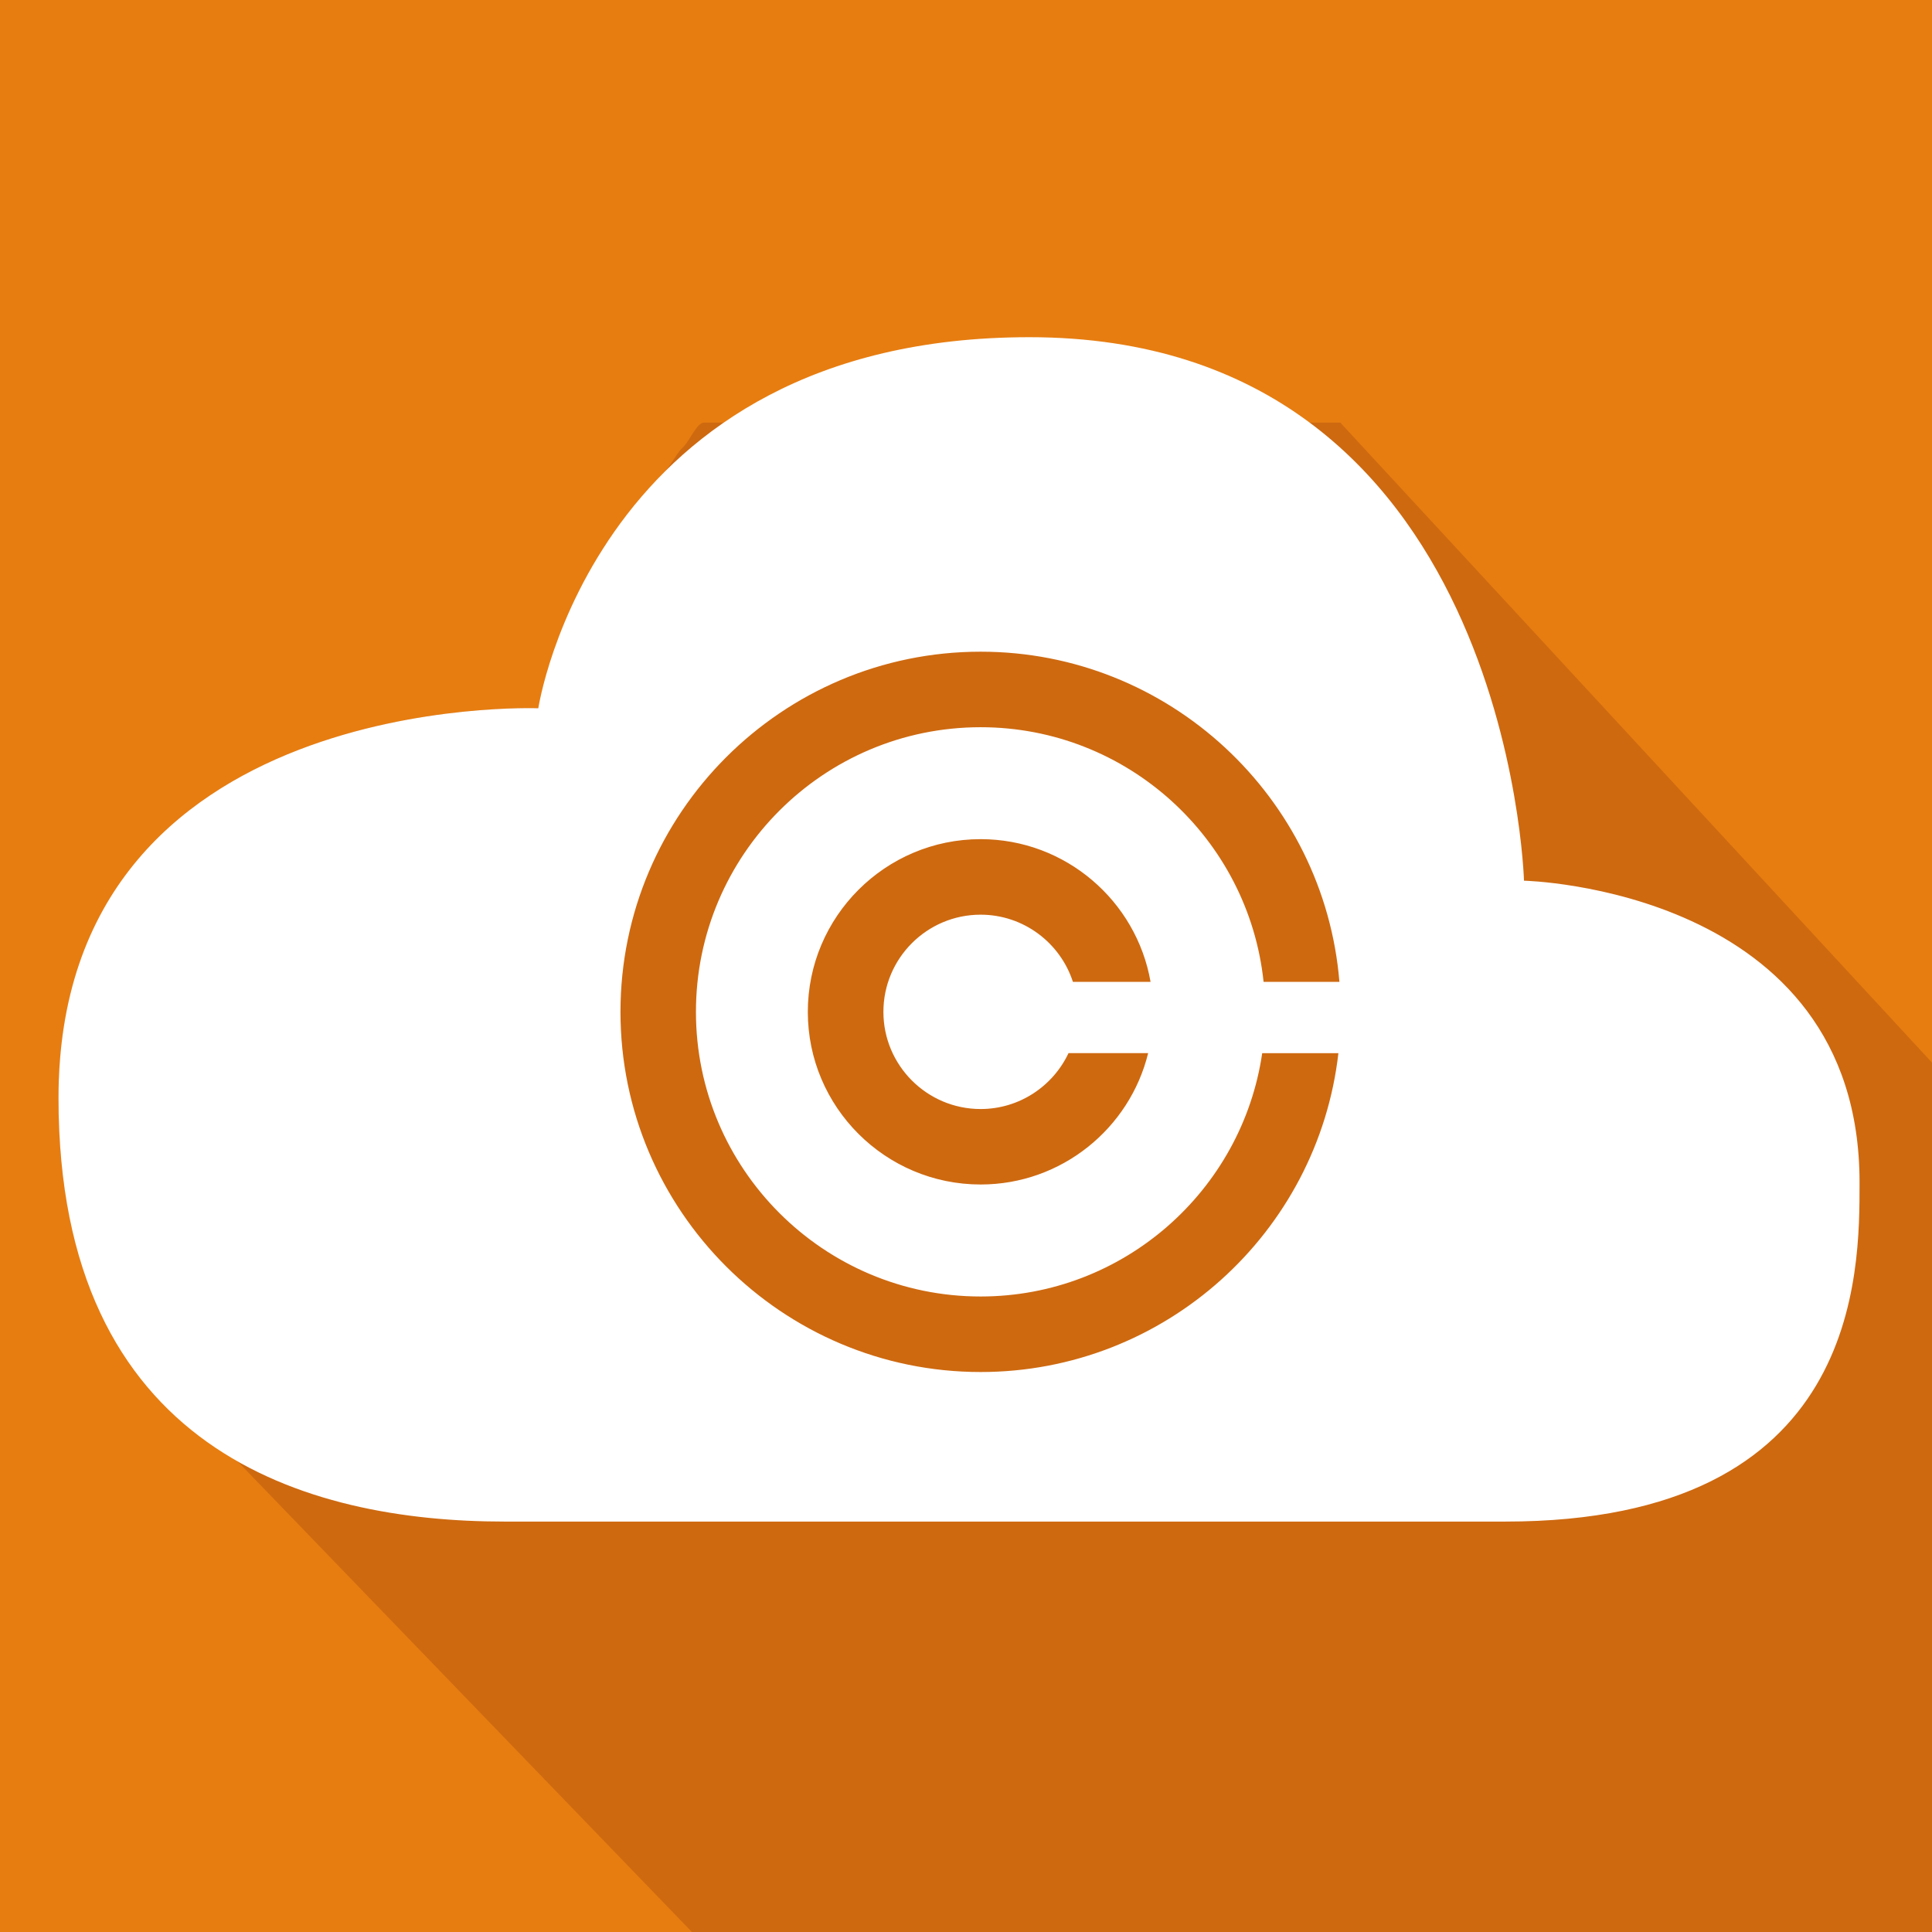 <?xml version="1.0" encoding="utf-8"?>
<!-- Generator: Adobe Illustrator 16.0.0, SVG Export Plug-In . SVG Version: 6.00 Build 0)  -->
<!DOCTYPE svg PUBLIC "-//W3C//DTD SVG 1.1//EN" "http://www.w3.org/Graphics/SVG/1.1/DTD/svg11.dtd">
<svg version="1.1" id="Capa_1" xmlns="http://www.w3.org/2000/svg" xmlns:xlink="http://www.w3.org/1999/xlink" x="0px" y="0px"
	 width="32px" height="32px" viewBox="0 0 32 32" enable-background="new 0 0 32 32" xml:space="preserve">
<rect fill="#E77D10" width="32" height="32"/>
<rect fill="#E77D10" width="32" height="32"/>
<g>
	<path fill="#CE6910" d="M32,17.6V32H11.46l-7.52-7.79l-0.03-0.03l-2.2-2.35c-0.02-0.03-0.03-0.061-0.05-0.09
		c-0.05-0.11-0.1-0.23-0.15-0.36c-0.19-0.479-0.34-1.03-0.43-1.64c-0.02-0.12-0.04-0.25-0.05-0.38c-0.04-0.37-0.06-0.761-0.06-1.17
		c0-6.771,7.95-6.46,7.95-6.46s0.03-0.22,0.14-0.59c0.01-0.05,0.03-0.11,0.05-0.16c0.05-0.15,0.1-0.31,0.17-0.49
		c0.04-0.1,0.08-0.21,0.13-0.32C9.54,9.88,9.7,9.56,9.9,9.23c0.05-0.09,0.11-0.19,0.18-0.28c0.19-0.29,0.42-0.58,0.67-0.86
		c0.09-0.1,0.18-0.19,0.27-0.29c0.09-0.09,0.19-0.3,0.29-0.39C11.42,7.31,11.54,7,11.66,7H22.2L32,17.6z"/>
	<path fill="#FFFFFF" d="M0.969,18.188c0-6.768,7.947-6.457,7.947-6.457s0.932-6.146,8.132-6.146c7.947,0,8.194,9.002,8.194,9.002
		S30.8,14.71,30.8,19.584c0,1.49,0.031,5.618-5.867,5.618H8.356C5.066,25.202,0.969,24.022,0.969,18.188z M16.242,18.369
		c-0.888,0-1.61-0.723-1.61-1.609c0-0.889,0.722-1.61,1.61-1.61c0.713,0,1.32,0.468,1.529,1.113h1.286
		c-0.234-1.342-1.409-2.364-2.815-2.364c-1.578,0-2.862,1.283-2.862,2.861c0,1.577,1.284,2.859,2.862,2.859
		c1.34,0,2.47-0.929,2.775-2.176h-1.319C17.441,17.989,16.885,18.369,16.242,18.369z M16.242,21.474
		c-2.601,0-4.715-2.115-4.715-4.714c0-2.601,2.114-4.715,4.715-4.715c2.431,0,4.438,1.85,4.687,4.218h1.256
		c-0.252-3.058-2.822-5.469-5.942-5.469c-3.29,0-5.966,2.677-5.966,5.966c0,3.288,2.676,5.965,5.966,5.965
		c3.058,0,5.586-2.313,5.925-5.281h-1.262C20.574,19.72,18.608,21.474,16.242,21.474z"/>
</g>
</svg>
